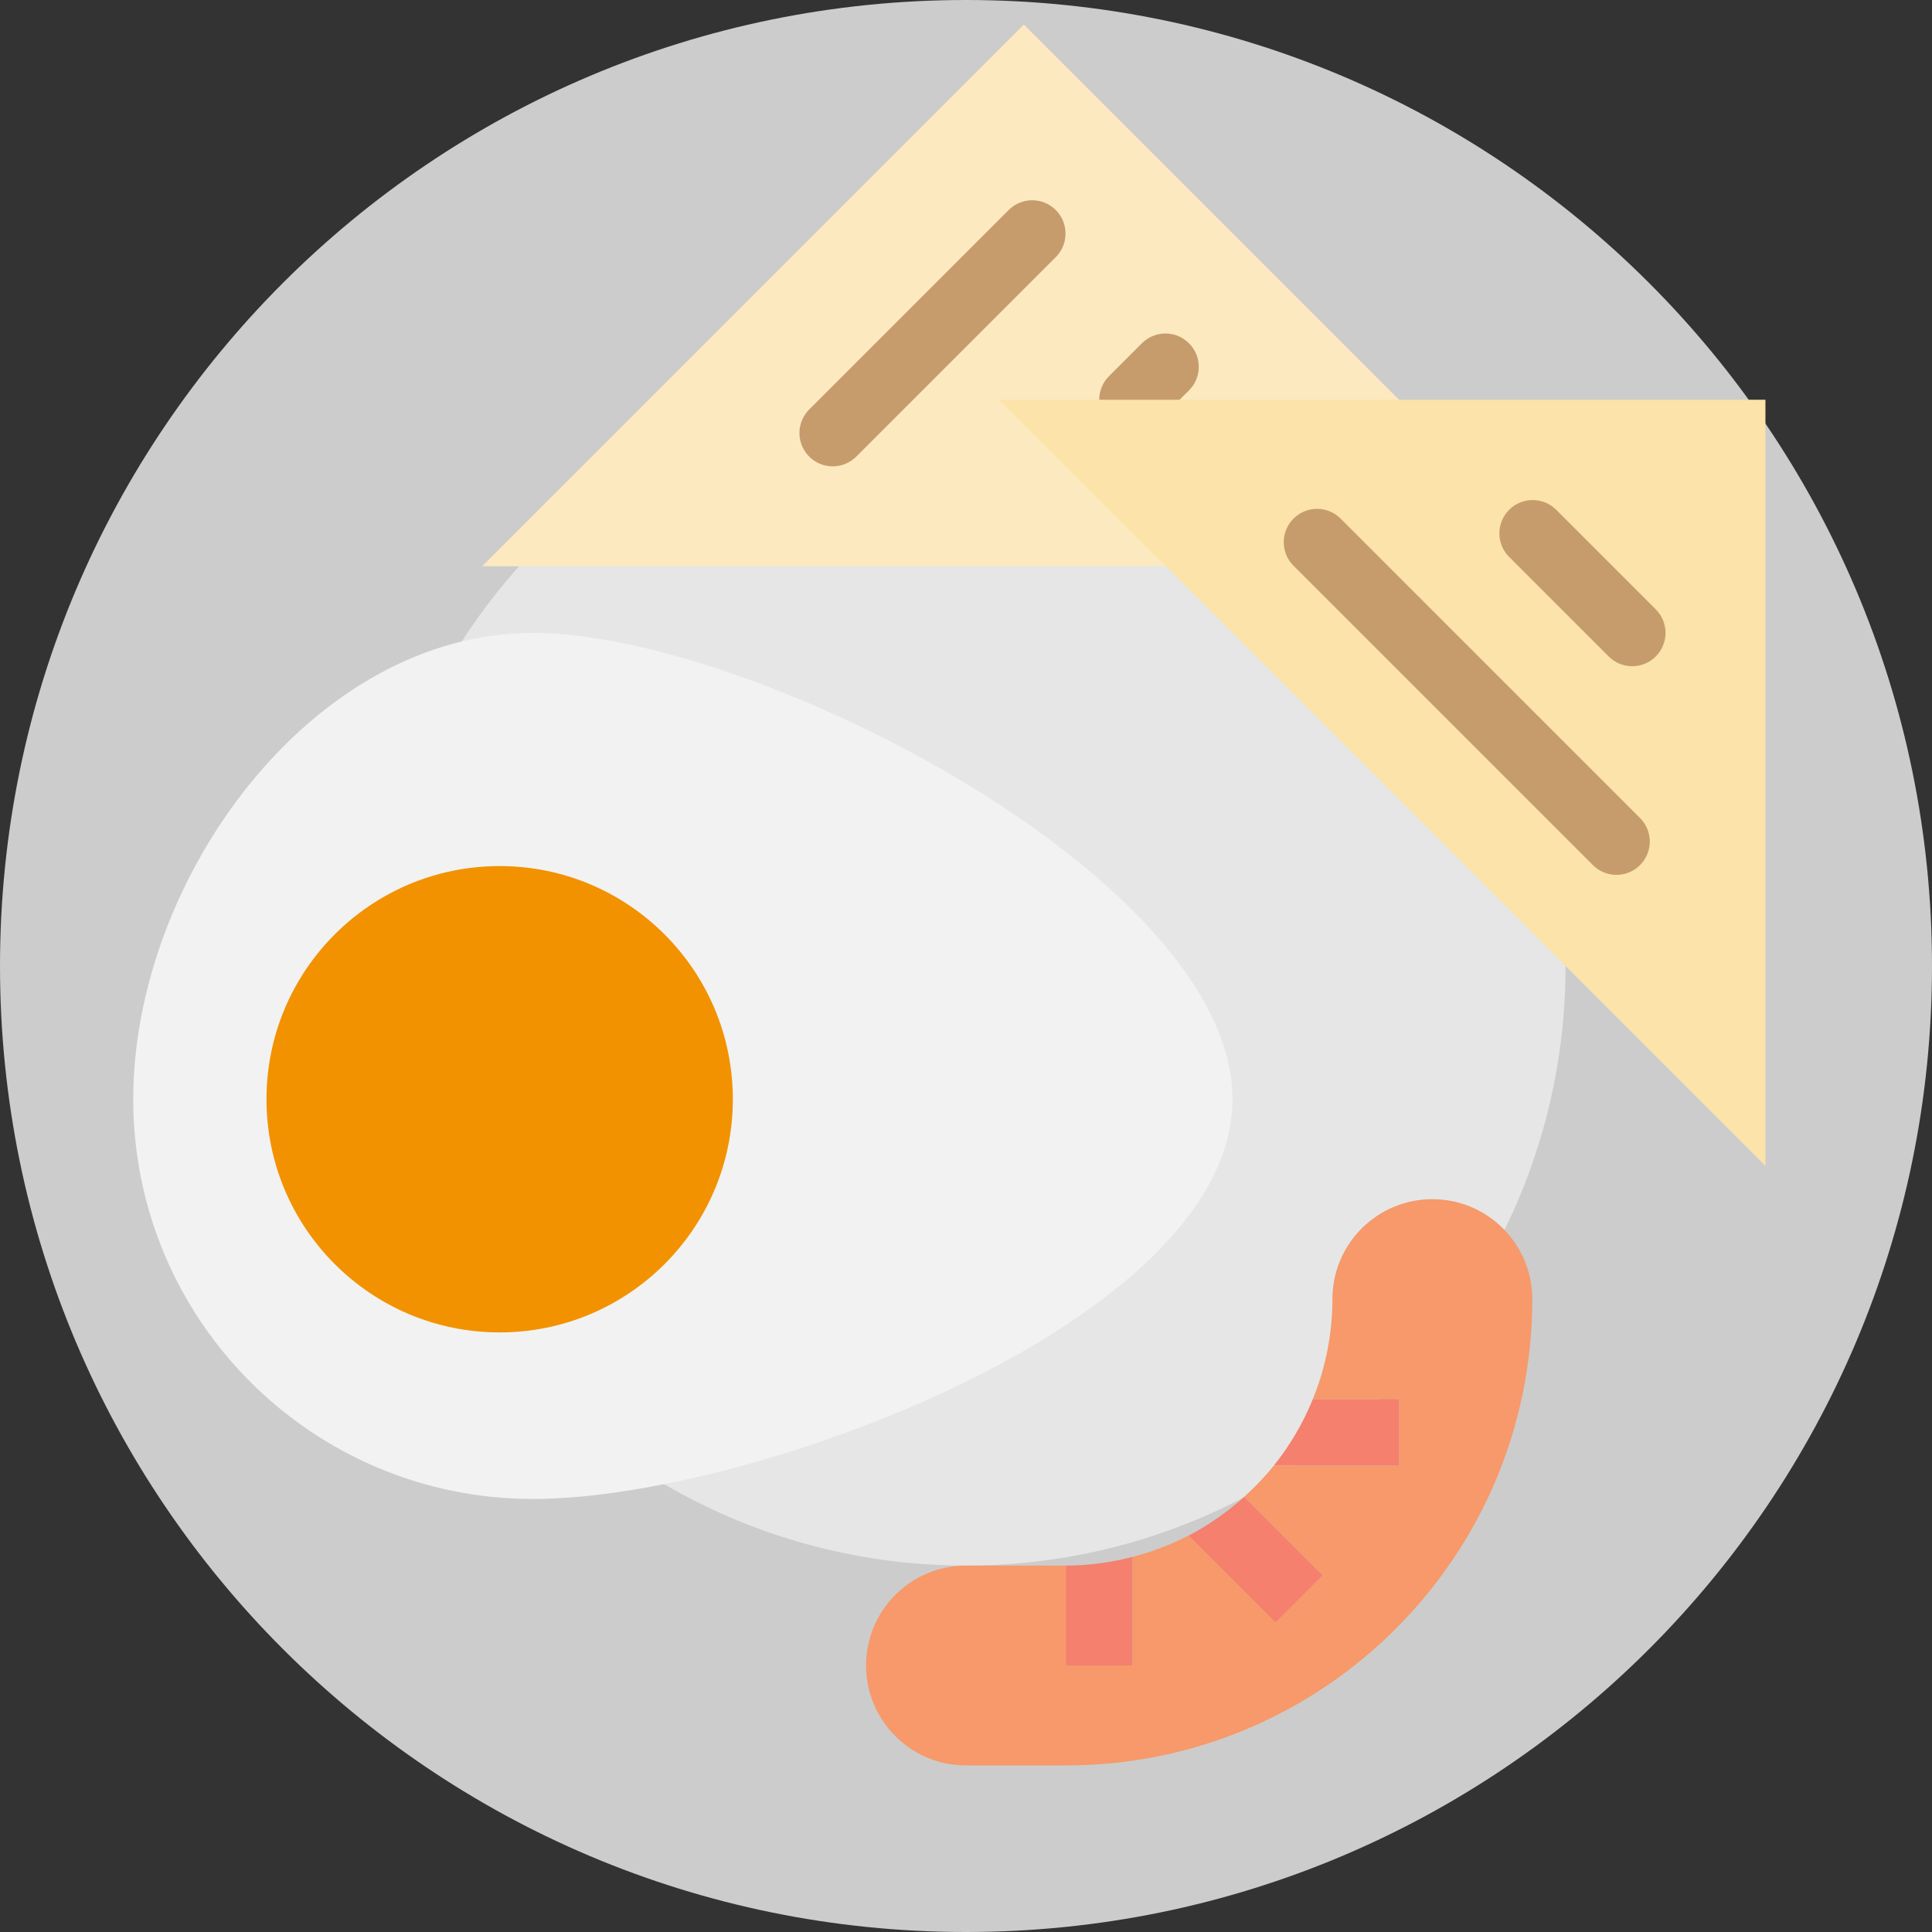 <svg height="464pt" viewBox="0 0 464 464" width="464pt" xmlns="http://www.w3.org/2000/svg"><rect x="0" y="0" width="464" height="464" fill="#333333" stroke="none"/><path d="m464 232c0 128.129-103.871 232-232 232s-232-103.871-232-232 103.871-232 232-232 232 103.871 232 232zm0 0" fill="#ccc"/><path d="m376 232c0 79.527-64.473 144-144 144s-144-64.473-144-144 64.473-144 144-144 144 64.473 144 144zm0 0" fill="#e6e6e6"/><path d="m115.785 136h260.215l-130.105-130.105zm0 0" fill="#fce9c0"/><path d="m272 104c-3.234 0-6.152-1.949-7.391-4.938s-.551-6.43 1.734-8.719l8-8c3.141-3.031 8.129-2.988 11.215.098 3.086 3.086 3.129 8.074.098 11.215l-8 8c-1.5 1.5-3.535 2.344-5.656 2.344zm0 0" fill="#c69c6d"/><path d="m240 96 184 184v-184zm0 0" fill="#fbe3a9"/><path d="m388.215 210.113c-2.121 0-4.156-.844-5.656-2.344l-72-72c-3.031-3.141-2.988-8.129.098-11.215 3.086-3.086 8.078-3.129 11.215-.098l72 72c2.289 2.285 2.973 5.727 1.734 8.715-1.238 2.992-4.156 4.938-7.391 4.941zm0 0" fill="#c69c6d"/><path d="m392 160c-2.121 0-4.156-.844-5.656-2.344l-24-24c-3.031-3.141-2.988-8.129.098-11.215 3.086-3.086 8.074-3.129 11.215-.098l24 24c2.285 2.289 2.973 5.73 1.734 8.719s-4.156 4.938-7.391 4.938zm0 0" fill="#c69c6d"/><path d="m344 288c-13.254 0-24 10.746-24 24 0 8.227-1.594 16.379-4.695 24h20.695v16h-30.078c-2.172 2.68-4.555 5.184-7.121 7.488l18.855 18.855-11.312 11.312-20.879-20.879c-4.281 2.215-8.797 3.934-13.465 5.125v26.098h-16v-24h-24c-13.254 0-24 10.746-24 24s10.746 24 24 24h24c61.855 0 112-50.145 112-112 0-13.254-10.746-24-24-24zm0 0" fill="#f7996a"/><g fill="#f4806d"><path d="m272 400v-26.098c-5.223 1.375-10.598 2.078-16 2.098v24zm0 0"/><path d="m336 336h-20.695c-2.336 5.762-5.496 11.148-9.383 16h30.078zm0 0"/><path d="m317.656 378.344-18.855-18.855c-4.035 3.656-8.516 6.785-13.336 9.312l20.879 20.879zm0 0"/></g><path d="m200 112c-3.234 0-6.152-1.949-7.391-4.938s-.551-6.43 1.734-8.719l48-48c3.141-3.031 8.129-2.988 11.215.098 3.086 3.086 3.129 8.074.098 11.215l-48 48c-1.5 1.5-3.535 2.344-5.656 2.344zm0 0" fill="#c69c6d"/><path d="m296 264c0 53.016-114.984 96-168 96-53.02 0-96-42.98-96-96 0-53.016 42.984-112 96-112s168 58.984 168 112zm0 0" fill="#f2f2f2"/><path d="m176 264c0 30.93-25.07 56-56 56s-56-25.07-56-56 25.07-56 56-56 56 25.07 56 56zm0 0" fill="#f29200"/></svg>